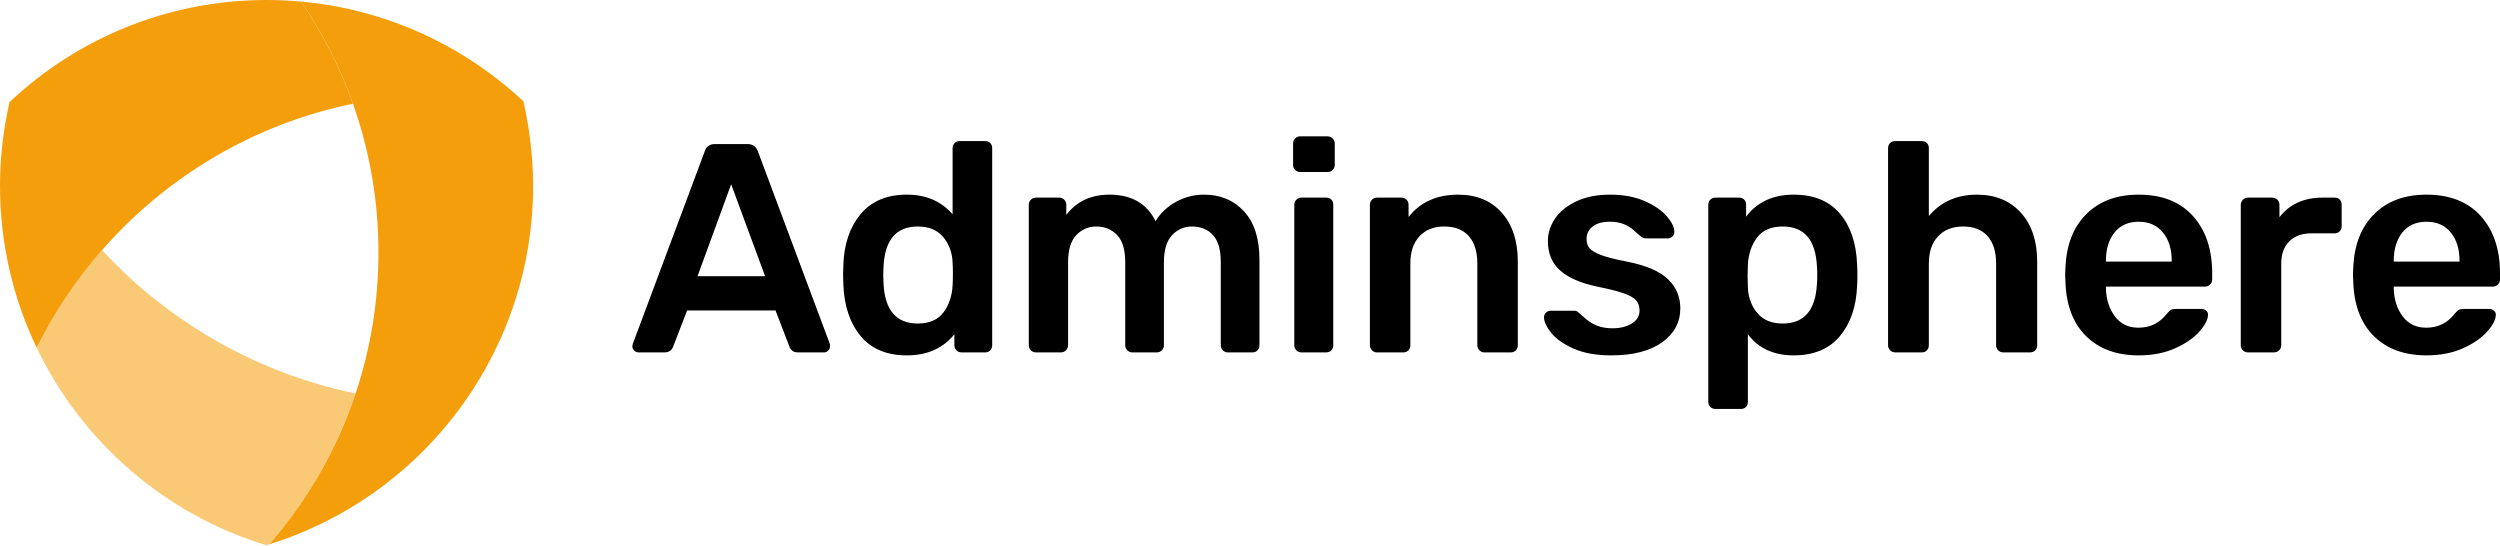 <svg width="700" height="153" viewBox="0 0 700 153" fill="none" xmlns="http://www.w3.org/2000/svg">
<g opacity="0.56">
<path d="M28.572 70.043C21.374 78.3 15.205 87.46 10.282 97.369C22.901 123.76 46.239 144.075 74.624 152.674C74.873 152.612 75.122 152.518 75.371 152.425C86.027 140.211 94.315 125.878 99.55 110.175C71.788 104.442 47.142 90.078 28.572 70.043Z" fill="#F59E0B"/>
</g>
<path d="M146.567 28.385L146.536 28.354C129.898 12.806 108.243 2.617 84.282 0.436C90.296 9.223 95.219 18.851 98.833 29.039C103.445 42.063 105.968 56.053 105.968 70.666C105.968 84.469 103.725 97.743 99.581 110.144C94.347 125.847 86.027 140.18 75.402 152.394C97.618 145.477 116.656 131.393 129.835 112.854C142.081 95.655 149.278 74.655 149.278 51.972C149.247 43.871 148.281 35.988 146.567 28.385Z" fill="#F59E0B"/>
<path d="M84.282 0.436C81.104 0.156 77.926 0 74.717 0C46.799 0 21.468 10.874 2.648 28.603C2.617 28.759 2.586 28.946 2.555 29.102C0.904 36.486 0 44.151 0 52.003C0 68.267 3.677 83.628 10.282 97.369C15.205 87.461 21.374 78.269 28.572 70.043C46.55 49.479 71.04 34.741 98.833 29.039C95.188 18.851 90.296 9.254 84.282 0.436Z" fill="#F59E0B"/>
<path d="M177.599 98.172C177.238 97.838 177.057 97.421 177.057 96.921L177.224 96.171L197.308 42.419C197.697 41.03 198.669 40.335 200.225 40.335H209.309C210.753 40.335 211.726 41.03 212.226 42.419L232.31 96.171C232.366 96.338 232.393 96.588 232.393 96.921C232.393 97.421 232.227 97.838 231.893 98.172C231.56 98.505 231.171 98.672 230.727 98.672H223.476C222.754 98.672 222.198 98.505 221.809 98.172C221.421 97.838 221.171 97.477 221.059 97.088L217.143 86.921H192.391L188.474 97.088C188.03 98.144 187.224 98.672 186.058 98.672H178.807C178.363 98.672 177.96 98.505 177.599 98.172ZM214.226 77.337L204.725 51.586L195.308 77.337H214.226ZM240.977 94.088C237.977 90.477 236.366 85.671 236.144 79.671L236.06 76.921L236.144 74.254C236.31 68.42 237.908 63.67 240.935 60.003C243.963 56.336 248.283 54.503 253.894 54.503C259.284 54.503 263.562 56.336 266.728 60.003V41.502C266.728 40.891 266.923 40.405 267.312 40.044C267.701 39.682 268.173 39.502 268.729 39.502H275.812C276.423 39.502 276.909 39.682 277.271 40.044C277.632 40.405 277.812 40.891 277.812 41.502V96.671C277.812 97.227 277.632 97.699 277.271 98.088C276.909 98.477 276.423 98.672 275.812 98.672H269.229C268.673 98.672 268.201 98.477 267.812 98.088C267.423 97.699 267.228 97.227 267.228 96.671V93.588C264.062 97.533 259.617 99.505 253.894 99.505C248.283 99.505 243.977 97.699 240.977 94.088ZM264.145 87.504C265.701 85.449 266.562 82.921 266.728 79.921C266.784 79.254 266.812 78.171 266.812 76.671C266.812 75.226 266.784 74.17 266.728 73.504C266.617 70.726 265.742 68.351 264.103 66.378C262.464 64.406 260.089 63.42 256.978 63.42C250.978 63.42 247.783 67.115 247.394 74.504L247.311 77.004L247.394 79.504C247.783 86.893 250.978 90.588 256.978 90.588C260.2 90.588 262.589 89.56 264.145 87.504ZM288.646 98.088C288.257 97.699 288.063 97.227 288.063 96.671V57.336C288.063 56.781 288.257 56.308 288.646 55.919C289.035 55.531 289.507 55.336 290.063 55.336H296.563C297.119 55.336 297.591 55.531 297.98 55.919C298.369 56.308 298.563 56.781 298.563 57.336V60.17C301.452 56.392 305.48 54.503 310.647 54.503C316.814 54.503 321.12 56.975 323.565 61.92C324.898 59.697 326.787 57.906 329.232 56.544C331.676 55.183 334.315 54.503 337.149 54.503C341.704 54.503 345.427 56.058 348.316 59.17C351.205 62.281 352.649 66.809 352.649 72.754V96.671C352.649 97.227 352.469 97.699 352.108 98.088C351.747 98.477 351.26 98.672 350.649 98.672H343.816C343.26 98.672 342.788 98.477 342.399 98.088C342.01 97.699 341.815 97.227 341.815 96.671V73.42C341.815 69.92 341.079 67.378 339.607 65.795C338.135 64.212 336.176 63.42 333.732 63.42C331.565 63.42 329.718 64.225 328.19 65.837C326.662 67.448 325.898 69.976 325.898 73.42V96.671C325.898 97.227 325.704 97.699 325.315 98.088C324.926 98.477 324.454 98.672 323.898 98.672H317.064C316.509 98.672 316.036 98.477 315.648 98.088C315.259 97.699 315.064 97.227 315.064 96.671V73.42C315.064 69.92 314.3 67.378 312.772 65.795C311.245 64.212 309.314 63.42 306.98 63.42C304.758 63.42 302.883 64.225 301.355 65.837C299.827 67.448 299.063 69.976 299.063 73.42V96.671C299.063 97.227 298.869 97.699 298.48 98.088C298.091 98.477 297.619 98.672 297.063 98.672H290.063C289.507 98.672 289.035 98.477 288.646 98.088ZM362.65 47.586C362.261 47.197 362.066 46.725 362.066 46.169V40.169C362.066 39.613 362.261 39.141 362.65 38.752C363.039 38.363 363.511 38.169 364.067 38.169H371.65C372.206 38.169 372.692 38.363 373.109 38.752C373.525 39.141 373.734 39.613 373.734 40.169V46.169C373.734 46.725 373.539 47.197 373.15 47.586C372.761 47.975 372.261 48.169 371.65 48.169H364.067C363.511 48.169 363.039 47.975 362.65 47.586ZM362.983 98.088C362.594 97.699 362.4 97.227 362.4 96.671V57.336C362.4 56.781 362.594 56.308 362.983 55.919C363.372 55.531 363.844 55.336 364.4 55.336H371.317C371.928 55.336 372.414 55.517 372.775 55.878C373.136 56.239 373.317 56.725 373.317 57.336V96.671C373.317 97.227 373.136 97.699 372.775 98.088C372.414 98.477 371.928 98.672 371.317 98.672H364.4C363.844 98.672 363.372 98.477 362.983 98.088ZM384.151 98.088C383.762 97.699 383.568 97.227 383.568 96.671V57.336C383.568 56.781 383.762 56.308 384.151 55.919C384.54 55.531 385.012 55.336 385.568 55.336H392.401C392.957 55.336 393.429 55.531 393.818 55.919C394.207 56.308 394.401 56.781 394.401 57.336V60.753C397.679 56.586 402.318 54.503 408.319 54.503C413.43 54.503 417.486 56.183 420.486 59.545C423.486 62.906 424.986 67.476 424.986 73.254V96.671C424.986 97.227 424.806 97.699 424.445 98.088C424.083 98.477 423.597 98.672 422.986 98.672H415.652C415.097 98.672 414.625 98.477 414.236 98.088C413.847 97.699 413.652 97.227 413.652 96.671V73.754C413.652 70.476 412.861 67.934 411.277 66.128C409.694 64.323 407.402 63.42 404.402 63.42C401.457 63.42 399.138 64.337 397.443 66.17C395.749 68.003 394.901 70.531 394.901 73.754V96.671C394.901 97.227 394.721 97.699 394.36 98.088C393.999 98.477 393.513 98.672 392.901 98.672H385.568C385.012 98.672 384.54 98.477 384.151 98.088ZM440.654 97.63C437.82 96.38 435.723 94.907 434.362 93.213C433.001 91.519 432.32 90.06 432.32 88.838C432.32 88.282 432.514 87.838 432.903 87.504C433.292 87.171 433.737 87.004 434.237 87.004H440.82C441.32 87.004 441.737 87.199 442.07 87.588C442.293 87.754 442.876 88.254 443.821 89.088C444.765 89.977 445.876 90.671 447.154 91.171C448.432 91.671 449.849 91.921 451.404 91.921C453.627 91.921 455.46 91.477 456.905 90.588C458.349 89.699 459.071 88.477 459.071 86.921C459.071 85.754 458.752 84.81 458.113 84.088C457.474 83.365 456.321 82.713 454.654 82.129C452.988 81.546 450.515 80.921 447.237 80.254C442.515 79.254 439.029 77.726 436.779 75.671C434.528 73.615 433.403 70.892 433.403 67.503C433.403 65.281 434.07 63.184 435.403 61.211C436.737 59.239 438.723 57.628 441.362 56.378C444.001 55.128 447.154 54.503 450.821 54.503C454.543 54.503 457.766 55.1 460.488 56.294C463.21 57.489 465.28 58.906 466.697 60.545C468.113 62.184 468.822 63.642 468.822 64.92C468.822 65.42 468.641 65.85 468.28 66.212C467.919 66.573 467.488 66.753 466.988 66.753H460.821C460.377 66.753 459.905 66.559 459.405 66.17C459.016 65.892 458.405 65.364 457.571 64.587C456.738 63.809 455.766 63.198 454.654 62.753C453.543 62.309 452.238 62.086 450.738 62.086C448.682 62.086 447.085 62.531 445.946 63.42C444.807 64.309 444.237 65.475 444.237 66.92C444.237 67.976 444.515 68.837 445.071 69.504C445.626 70.17 446.71 70.809 448.321 71.42C449.932 72.031 452.349 72.642 455.571 73.254C460.905 74.309 464.724 75.948 467.03 78.171C469.336 80.393 470.489 83.115 470.489 86.338C470.489 90.227 468.794 93.394 465.405 95.838C462.016 98.283 457.266 99.505 451.154 99.505C446.987 99.505 443.487 98.88 440.654 97.63ZM478.906 113.964C478.517 113.603 478.322 113.117 478.322 112.506V57.336C478.322 56.725 478.517 56.239 478.906 55.878C479.295 55.517 479.767 55.336 480.322 55.336H486.906C487.517 55.336 488.003 55.517 488.364 55.878C488.726 56.239 488.906 56.725 488.906 57.336V60.67C492.017 56.558 496.462 54.503 502.24 54.503C507.852 54.503 512.157 56.267 515.157 59.795C518.158 63.323 519.769 68.087 519.991 74.087C520.047 74.754 520.074 75.726 520.074 77.004C520.074 78.337 520.047 79.337 519.991 80.004C519.769 85.838 518.158 90.546 515.157 94.13C512.157 97.713 507.852 99.505 502.24 99.505C496.629 99.505 492.351 97.533 489.406 93.588V112.506C489.406 113.117 489.226 113.603 488.865 113.964C488.503 114.325 488.017 114.506 487.406 114.506H480.322C479.767 114.506 479.295 114.325 478.906 113.964ZM508.74 79.504C508.796 78.948 508.824 78.115 508.824 77.004C508.824 75.893 508.796 75.059 508.74 74.504C508.352 67.115 505.157 63.42 499.157 63.42C495.934 63.42 493.545 64.448 491.99 66.503C490.434 68.559 489.573 71.087 489.406 74.087L489.323 77.254L489.406 80.504C489.517 83.282 490.392 85.657 492.031 87.629C493.67 89.602 496.045 90.588 499.157 90.588C505.157 90.588 508.352 86.893 508.74 79.504ZM529.241 98.088C528.853 97.699 528.658 97.227 528.658 96.671V41.502C528.658 40.891 528.853 40.405 529.241 40.044C529.63 39.682 530.103 39.502 530.658 39.502H538.075C538.686 39.502 539.173 39.682 539.534 40.044C539.895 40.405 540.075 40.891 540.075 41.502V60.503C543.409 56.503 547.909 54.503 553.576 54.503C558.687 54.503 562.771 56.183 565.827 59.545C568.882 62.906 570.41 67.476 570.41 73.254V96.671C570.41 97.227 570.23 97.699 569.869 98.088C569.507 98.477 569.021 98.672 568.41 98.672H560.91C560.354 98.672 559.882 98.477 559.493 98.088C559.104 97.699 558.91 97.227 558.91 96.671V73.754C558.91 70.476 558.118 67.934 556.535 66.128C554.951 64.323 552.659 63.42 549.659 63.42C546.715 63.42 544.381 64.337 542.659 66.17C540.937 68.003 540.075 70.531 540.075 73.754V96.671C540.075 97.227 539.895 97.699 539.534 98.088C539.173 98.477 538.686 98.672 538.075 98.672H530.658C530.103 98.672 529.63 98.477 529.241 98.088ZM584.119 94.13C580.48 90.546 578.55 85.504 578.327 79.004L578.244 76.921L578.327 74.837C578.605 68.503 580.564 63.531 584.203 59.92C587.842 56.308 592.717 54.503 598.828 54.503C605.384 54.503 610.454 56.503 614.037 60.503C617.621 64.503 619.413 69.837 619.413 76.504V78.254C619.413 78.809 619.218 79.282 618.829 79.671C618.44 80.059 617.94 80.254 617.329 80.254H589.661V80.921C589.772 83.976 590.62 86.546 592.203 88.629C593.786 90.713 595.967 91.755 598.745 91.755C602.023 91.755 604.662 90.477 606.662 87.921C607.162 87.31 607.565 86.921 607.87 86.754C608.176 86.588 608.634 86.504 609.246 86.504H616.413C616.913 86.504 617.343 86.657 617.704 86.963C618.065 87.268 618.246 87.643 618.246 88.088C618.246 89.421 617.454 90.991 615.871 92.796C614.287 94.602 612.023 96.171 609.079 97.505C606.134 98.838 602.717 99.505 598.828 99.505C592.661 99.505 587.758 97.713 584.119 94.13ZM608.079 73.254V73.004C608.079 69.726 607.259 67.087 605.62 65.087C603.981 63.087 601.717 62.086 598.828 62.086C595.939 62.086 593.689 63.087 592.078 65.087C590.467 67.087 589.661 69.726 589.661 73.004V73.254H608.079ZM627.996 98.088C627.608 97.699 627.413 97.227 627.413 96.671V57.419C627.413 56.864 627.608 56.378 627.996 55.961C628.385 55.544 628.858 55.336 629.413 55.336H636.164C636.775 55.336 637.275 55.531 637.664 55.919C638.052 56.308 638.247 56.808 638.247 57.419V60.836C639.58 59.059 641.261 57.697 643.289 56.753C645.317 55.808 647.636 55.336 650.248 55.336H653.664C654.276 55.336 654.762 55.517 655.123 55.878C655.484 56.239 655.664 56.725 655.664 57.336V63.337C655.664 63.892 655.484 64.364 655.123 64.753C654.762 65.142 654.276 65.337 653.664 65.337H647.164C644.553 65.337 642.497 66.087 640.997 67.587C639.497 69.087 638.747 71.142 638.747 73.754V96.671C638.747 97.227 638.553 97.699 638.164 98.088C637.775 98.477 637.275 98.672 636.664 98.672H629.413C628.858 98.672 628.385 98.477 627.996 98.088ZM664.707 94.13C661.068 90.546 659.137 85.504 658.915 79.004L658.831 76.921L658.915 74.837C659.192 68.503 661.151 63.531 664.79 59.92C668.429 56.308 673.304 54.503 679.416 54.503C685.972 54.503 691.041 56.503 694.625 60.503C698.208 64.503 700 69.837 700 76.504V78.254C700 78.809 699.806 79.282 699.417 79.671C699.028 80.059 698.528 80.254 697.917 80.254H670.249V80.921C670.36 83.976 671.207 86.546 672.79 88.629C674.374 90.713 676.554 91.755 679.332 91.755C682.61 91.755 685.249 90.477 687.249 87.921C687.749 87.31 688.152 86.921 688.458 86.754C688.763 86.588 689.222 86.504 689.833 86.504H697C697.5 86.504 697.93 86.657 698.292 86.963C698.653 87.268 698.833 87.643 698.833 88.088C698.833 89.421 698.042 90.991 696.458 92.796C694.875 94.602 692.611 96.171 689.666 97.505C686.722 98.838 683.305 99.505 679.416 99.505C673.249 99.505 668.346 97.713 664.707 94.13ZM688.666 73.254V73.004C688.666 69.726 687.847 67.087 686.208 65.087C684.569 63.087 682.305 62.086 679.416 62.086C676.527 62.086 674.277 63.087 672.665 65.087C671.054 67.087 670.249 69.726 670.249 73.004V73.254H688.666Z" fill="black"/>
</svg>
